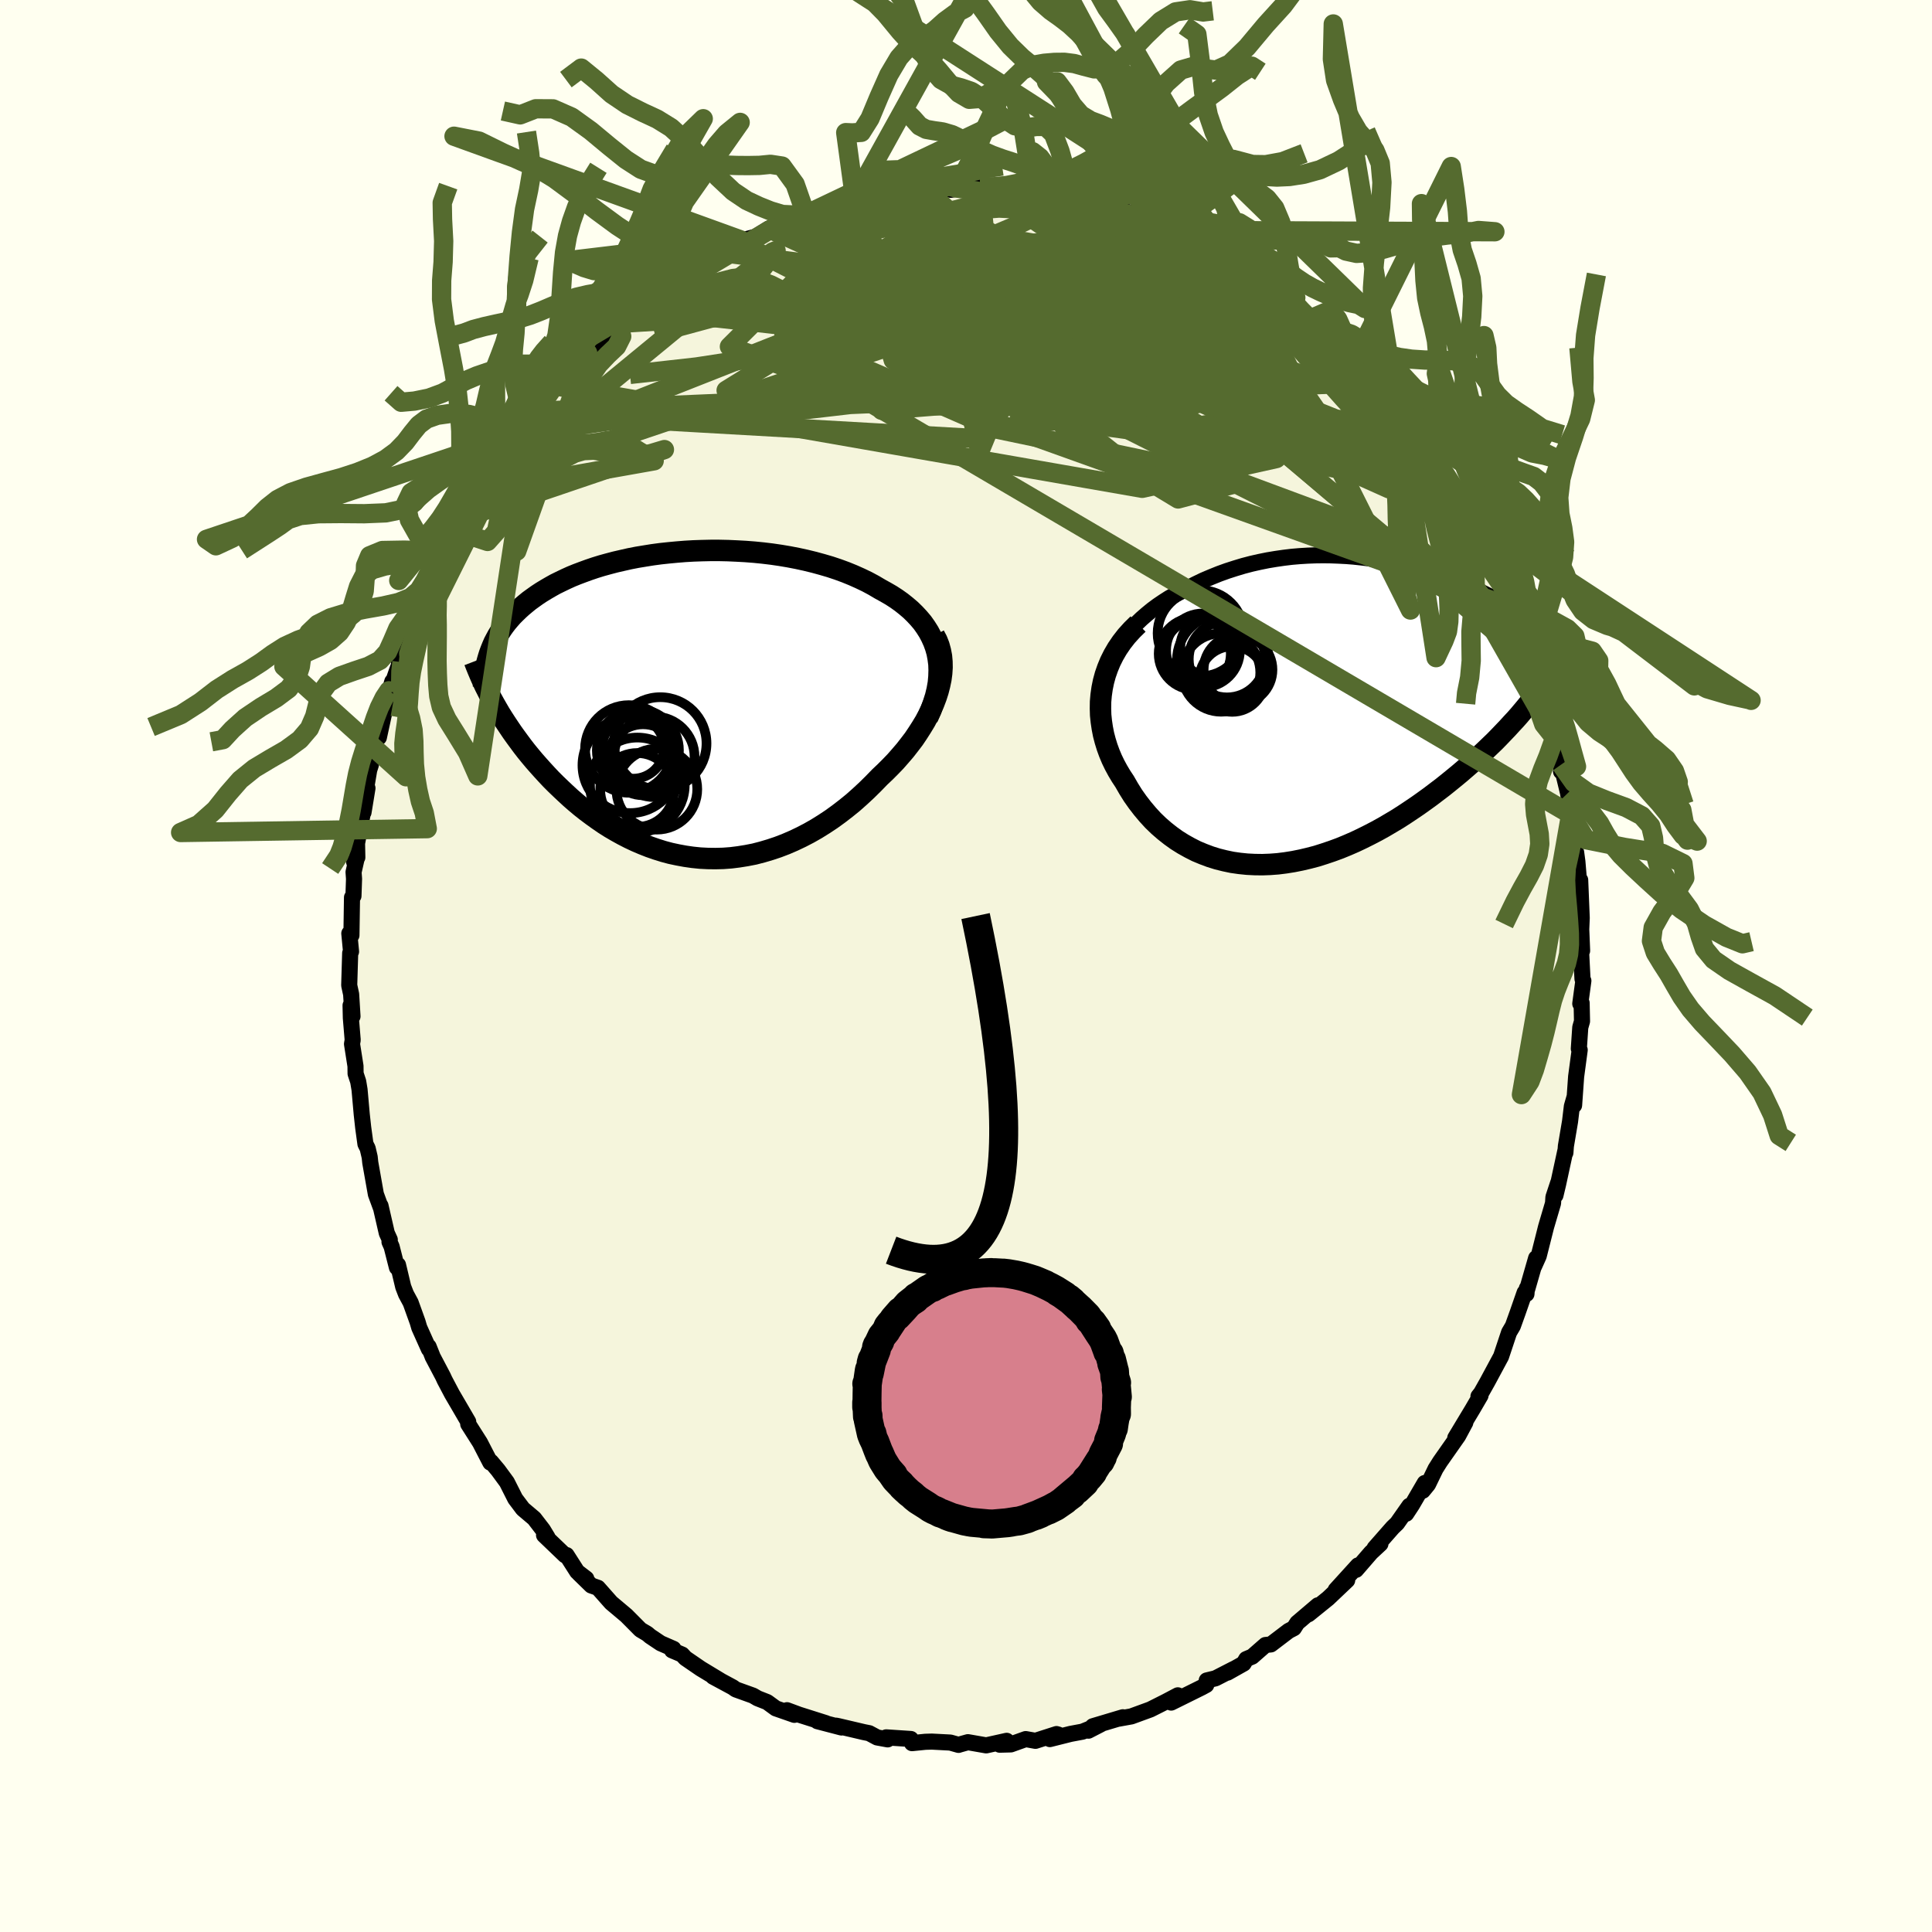 <svg xmlns="http://www.w3.org/2000/svg" width="500" height="500" viewBox="-100 -100 200 200"><defs><clipPath id="c"><path d="m26.13-5.38-.16-.56-.2-.55-.24-.53-.27-.51-.31-.49-.34-.48-.38-.45-.41-.44-.43-.42-.47-.4-.49-.39-.52-.37-.54-.35-.57-.33-.58-.32-.66-.39-.69-.37-.71-.34-.74-.33-.76-.31-.79-.29-.81-.27-.82-.24-.84-.23-.86-.21-.87-.19-.88-.17-.89-.15-.89-.13-.91-.11-.9-.09-.91-.07-.91-.05-.9-.04-.9-.02h-.9l-.89.02-.88.03-.87.05-.86.07-.85.08-.84.09-.82.11-.81.13-.79.13-.77.15-.75.17-.74.17-.72.19-.69.19-.68.21-.65.22-.63.23-.61.23-.59.24-.57.26-.54.26-.53.26-.5.28-.48.28-.46.28-.44.29-.42.3-.4.29-.38.31-.37.31-.34.31-.33.32-.32.32-.29.33-.28.33-.26.34-.25.35-.22.34-.22.36-.19.35-.19.36-.16.37-.15.37.37 5.64.27.47.28.48.3.48.31.48.32.48.33.49.35.49.36.49.37.5.38.49.4.49.41.49.43.49.43.48.45.49.46.49.48.48.5.48.51.48.52.48.54.47.55.46.57.45.59.44.6.43.61.42.63.4.65.38.65.36.68.35.68.32.7.3.71.28.72.25.73.23.75.2.75.16.76.14.77.11.78.08.79.04.79.01.8-.02.81-.06.8-.1.81-.13.82-.16.81-.21.81-.24.81-.27.81-.31.81-.35.8-.38.79-.41.79-.45.77-.48.77-.51.76-.55.74-.57.74-.6.71-.63.7-.65.68-.67.67-.69.56-.53.54-.54.53-.55.5-.57.49-.57.46-.59.45-.59.41-.61.39-.61.37-.61.33-.62.3-.63.27-.62.24-.63.2-.62"/></clipPath><clipPath id="b"><path d="m-22.97-5.62.35-.64.38-.62.41-.6.44-.57.47-.55.49-.52.52-.5.54-.47.56-.46.58-.43.59-.4.61-.39.63-.36.64-.34.65-.32.79-.41.81-.39.82-.35.82-.33.83-.3.84-.27.83-.25.84-.22.84-.19.84-.17.84-.14.83-.12.83-.1.82-.07.82-.05.81-.03.81-.01.79.01.79.03.78.04.77.06.75.08.75.09.73.11.73.12.71.13.69.14.69.15.67.17.66.17.64.18.63.18.61.2.6.19.59.21.57.2.55.22.54.21.53.22.51.22.5.22.48.22.46.23.45.22.44.23.42.22.41.23.39.22.38.23.36.22.35.23.34.22.33.23.31.22.31.23.29.23.27.22.27.23.25.23.25.23.23.23.21.22.21.23.19.23-2.74 7.38-.37.44-.39.44-.41.44-.41.45-.44.46-.44.46-.46.47-.48.46-.49.47-.5.47-.52.48-.53.47-.54.47-.56.48-.57.47-.59.48-.6.48-.62.47-.63.48-.65.47-.66.47-.68.46-.69.46-.7.45-.72.43-.73.43-.74.41-.75.39-.76.38-.76.36-.78.34-.78.32-.79.29-.8.27-.79.25-.8.21-.81.19-.8.16-.81.13-.8.1-.8.06-.8.03-.79-.01-.79-.04-.78-.08-.77-.11-.76-.16-.76-.19-.74-.23-.72-.27-.72-.3-.69-.35-.68-.38-.67-.42-.64-.46-.62-.49-.61-.53-.58-.56-.55-.6-.53-.63-.51-.66-.48-.68-.45-.72-.42-.73-.37-.56-.34-.57-.32-.59-.29-.6-.26-.62-.23-.63-.2-.65-.17-.65-.13-.67-.1-.67-.07-.68-.02-.69.01-.69.06-.69.1-.7"/></clipPath><filter id="a"><feTurbulence baseFrequency=".05" numOctaves="3" result="noise" type="noise"/><feDisplacementMap in="SourceGraphic" in2="noise" scale="2"/></filter></defs><rect width="100%" height="100%" x="-100" y="-100" fill="ivory"/><path fill="beige" stroke="#000" stroke-linejoin="round" stroke-width="1.667" d="m63.79.77.03.57.09.19-.32 2.37.14-.07.04 1.89-.18.63-.15 2.21.09.13-.37 2.76-.21 2.97.06-.91-.29 1.01-.19 1.58-.43 2.54-.05.69-.01-.18-.75 3.46-.27 1.13.29-1.32-.5 1.51-.04.63-.72 2.44-.76 3.01-.48 1.07.21-.84-.92 3.2-.04-.07-.04.58-.19-.14-.71 2.04-.51 1.42-.39.66-.49 1.47-.34 1.02-1.41 2.62-.66 1.17-.27.34.21-.08-.84 1.44-1.77 2.94 1.04-1.59-.74 1.38-1.88 2.68-.46.73-.78 1.61-.54.66.2-.8-1.31 2.25-.61.93.33-.82-1.27 1.81-.45.43-1.88 2.14.6-.44-.97.9-1.55 1.79.2-.46-2.31 2.54 1.19-1-1.97 1.87-2.04 1.65.98-.93L34.29 68l-.35.55-.54.28-1.84 1.4-.56.06-1.37 1.2-.62.26-.27.46-1.67.94.63-.37-1.87.96-.91.22-.05.47-.46.25-3.17 1.57.29-.43.4-.32-1.25.66-1.59.8-1.97.72-1.33.24.45-.15-3.11.93-.46.46 1.28-.66-1.89.76-1.23.23-2.15.54.89-.46-.2-.06-2.18.7-1.01-.18-1.54.55-1.15.03.72-.4-2.12.47-1.89-.33-.89.25-.08.03-.85-.24-1.92-.1-.67.02-1.38.14-.12-.43-2.55-.17.15.21-1.09-.2-.82-.44-.55-.11-2.64-.62-.25-.05.57.19-2.49-.65.87.2-2.78-.88-1.24-.46.76.48-1.92-.67-.89-.65-.99-.39-.48-.28-1.78-.64-.31-.22-2.04-1.1.77.41-2.05-1.24-1.59-1.09-.34-.37-1.04-.44.15-.15-1.33-.58-1.09-.73-.28-.24-.72-.43-1.43-1.44-.03-.03-1.57-1.32-1.37-1.55-.69-.24-1.3-1.27.78.56-.94-.72-1.1-1.72-.16.02-2.17-2.08.36.23-.48-.79-.9-1.17-1.17-.99-.79-1.05-.87-1.72-.91-1.24-.73-.87-.07.09-.57-1.1-.5-.97-1.22-1.92v-.24l-.78-1.34-.9-1.54-.76-1.44-.17-.37-1.09-2.07-.02-.07-.38-.95.03.26-1-2.23-.17-.58-.72-2-.48-.89-.29-.75-.54-2.27-.11.27-.55-2.16-.22-.49.03-.23-.31-.68-.65-2.83.03.19-.51-1.39-.58-3.27-.06-.57-.21-.9-.23-.46-.23-1.68-.15-1.36-.23-2.58-.14-.84-.27-.82-.01-.78-.36-2.29.07-.41-.19-2.28-.03-1.3.2 1.13-.14-2.28-.2-.93.1-3.33.09-.16-.18-1.88.22.19.06-3.92.15-.15.06-1.77-.05-.7.31-1.37-.25.32.33-.47-.03-1.46.67-3.5v.3l.41-2.51-.17.19.35-2.07.17-.53.34-2.32.71-2.55-.22 2.03.6-2.76.26-1.21.53-1.82-.31 1.17.76-2.2.79-2.19-.56 1.18.73-1.8 1.41-3.95-.56 1.19.63-1.06.73-1.36-.33.34 1.02-2.1 1.26-3.18-.29.89.73-1.65.45-.9.79-1.29.66-1.16 1.46-2.43.04.16-.66.75 1.61-2.21-.22-.15 1.48-1.79.64-1.32.83-.53.55-1.04.83-1.13.36-.21.31-.28 1.2-1.79 1.69-1.89-1.16 1.32 1.6-1.57.18-.53 1.57-1.31 1.34-1.32.79-.87 1.33-.93-.32.08.61-.68 1.11-.86 2.14-1.68.1.09.52-.26 1.95-1.49-.14-.02.12.1.85-.69 2.5-1.71.34.26.3-.45.26-.17 2.06-1.09-.39.18 1.93-.52 1.34-.83.24.05.67-.33 2.17-.9.73-.23.03-.05 2.21-.93.72-.07 2.13-.69-.3.46.78-.41 1.72-.21v-.16l.95-.33 2.08-.25 1.91.08.36.05-1-.06 2.41-.18.74-.27.3.41 2.34-.41-.67.21 1.36-.1 2.19.18.41.1 1.8.04.68.14.77.12 1.22.06.46.13 1.07.31h.32l1.74.32 1.14.16.59.39.54.32 1.75.43.46-.16 1.4.59 1.47.81.32.13 1.23.43.77.31.97.43 1.16.51.62.4.74.49.23-.16 1.65 1.25 1.06.56 1.42 1.14-1.13-1.04 2.52 2.03 2.01 1.03-.91-.33 2.35 1.81-.56-.49 1.49.99-.15.4 1.95 1.37.17.19 1.11.85.39.37.91 1.09.72.42 1.79 2.1-.5-.83 1.04 1.8.52.36 1.4 2.02.12-.28 1.04 1.48.59.79.35.56 1.38 1.42-.09.3.99 1.21 1.04 1.6-.35-.26 1.54 2.61.93 1.05-.13.06.53 1.29v-.14l1.15 2.26.19-.15 1.32 2.86.7 2.06-.05-.56-.13.1.67 1.74.91 1.98.8 2.28.18 1.05.6.79-.77-2.16 1.51 5.19-.05-.33-.11-.41.91 3.61.53 1.61-.25-.55.77 2.47.03 1.42.01-.72.71 2.93.11.71.19 1.02.26 2.04-.28-1.54.55 4.67.01-.75.13.96.21 2.5.08-.59.16 3.92-.05 1.18.09 2.22-.1.14-.03-.53.14 2.74.03.57" filter="url(#a)"/><path fill="#fff" d="m-22.97-5.62.35-.64.38-.62.41-.6.44-.57.47-.55.49-.52.52-.5.54-.47.56-.46.58-.43.59-.4.61-.39.63-.36.64-.34.65-.32.79-.41.81-.39.82-.35.82-.33.83-.3.84-.27.83-.25.84-.22.84-.19.84-.17.84-.14.83-.12.83-.1.82-.07.82-.05.81-.03.81-.01.79.01.79.03.78.04.77.06.75.08.75.09.73.11.73.12.71.13.69.14.69.15.67.17.66.17.64.18.63.18.61.2.6.19.59.21.57.2.55.22.54.21.53.22.51.22.5.22.48.22.46.23.45.22.44.23.42.22.41.23.39.22.38.23.36.22.35.23.34.22.33.23.31.22.31.23.29.23.27.22.27.23.25.23.25.23.23.23.21.22.21.23.19.23-2.74 7.38-.37.44-.39.44-.41.44-.41.45-.44.46-.44.46-.46.47-.48.46-.49.47-.5.47-.52.48-.53.47-.54.47-.56.48-.57.47-.59.48-.6.48-.62.47-.63.48-.65.47-.66.47-.68.46-.69.46-.7.45-.72.43-.73.43-.74.41-.75.39-.76.38-.76.36-.78.34-.78.32-.79.29-.8.27-.79.25-.8.21-.81.19-.8.16-.81.13-.8.1-.8.06-.8.03-.79-.01-.79-.04-.78-.08-.77-.11-.76-.16-.76-.19-.74-.23-.72-.27-.72-.3-.69-.35-.68-.38-.67-.42-.64-.46-.62-.49-.61-.53-.58-.56-.55-.6-.53-.63-.51-.66-.48-.68-.45-.72-.42-.73-.37-.56-.34-.57-.32-.59-.29-.6-.26-.62-.23-.63-.2-.65-.17-.65-.13-.67-.1-.67-.07-.68-.02-.69.01-.69.06-.69.1-.7" filter="url(#a)" transform="translate(38.08 -26.33)"/><path fill="#fff" d="m26.13-5.38-.16-.56-.2-.55-.24-.53-.27-.51-.31-.49-.34-.48-.38-.45-.41-.44-.43-.42-.47-.4-.49-.39-.52-.37-.54-.35-.57-.33-.58-.32-.66-.39-.69-.37-.71-.34-.74-.33-.76-.31-.79-.29-.81-.27-.82-.24-.84-.23-.86-.21-.87-.19-.88-.17-.89-.15-.89-.13-.91-.11-.9-.09-.91-.07-.91-.05-.9-.04-.9-.02h-.9l-.89.02-.88.03-.87.05-.86.07-.85.08-.84.09-.82.11-.81.13-.79.13-.77.15-.75.17-.74.17-.72.19-.69.19-.68.21-.65.22-.63.23-.61.23-.59.24-.57.26-.54.26-.53.26-.5.28-.48.28-.46.28-.44.29-.42.3-.4.29-.38.31-.37.31-.34.31-.33.32-.32.32-.29.33-.28.33-.26.34-.25.35-.22.34-.22.36-.19.35-.19.36-.16.37-.15.37.37 5.64.27.47.28.48.3.48.31.48.32.48.33.49.35.49.36.49.37.5.38.49.4.49.41.49.43.49.43.48.45.49.46.49.48.48.5.48.51.48.52.48.54.47.55.46.57.45.59.44.6.43.61.42.63.4.65.38.65.36.68.35.68.32.7.3.71.28.72.25.73.23.75.2.75.16.76.14.77.11.78.08.79.04.79.01.8-.02.81-.06.8-.1.81-.13.82-.16.81-.21.81-.24.81-.27.81-.31.81-.35.8-.38.79-.41.79-.45.77-.48.77-.51.76-.55.74-.57.74-.6.71-.63.7-.65.68-.67.67-.69.56-.53.54-.54.53-.55.5-.57.49-.57.46-.59.45-.59.41-.61.39-.61.37-.61.33-.62.3-.63.27-.62.24-.63.2-.62" filter="url(#a)" transform="translate(-29.12 -27.05)"/><g fill="none" stroke="#000" transform="translate(38.08 -26.33)"><path stroke-linejoin="round" stroke-width="1.667" d="m-24.07 2.2-.12-.9-.06-.86-.01-.85.05-.82.09-.79.15-.77.19-.75.23-.72.27-.69.31-.67.35-.64.38-.62.41-.6.44-.57.47-.55.49-.52.52-.5.54-.47.56-.46.58-.43.59-.4.61-.39.63-.36.64-.34.65-.32.79-.41.81-.39.82-.35.82-.33.83-.3.84-.27.83-.25.84-.22.84-.19.84-.17.84-.14.83-.12.83-.1.82-.07.82-.05.81-.03.81-.01.79.01.79.03.78.04.77.06.75.08.75.09.73.11.73.12.71.13.69.14.69.15.67.17.66.17.64.18.63.18.61.2.6.19.59.21.57.2.55.22.54.21.53.22.51.22.5.22.48.22.46.23.45.22.44.23.42.22.41.23.39.22.38.23.36.22.35.23.34.22.33.23.31.22.31.23.29.23.27.22.27.23.25.23.25.23.23.23.21.22.21.23.19.23.19.23.17.23.16.23.15.23.13.23.13.23.12.23.1.23.1.23.09.23" filter="url(#a)"/><path stroke-linejoin="round" stroke-width="2.222" d="m-20.27-9.07-.62.61-.57.63-.5.64-.45.66-.39.67-.34.68-.28.68-.24.69-.19.7-.14.69-.1.7-.06.69-.01.69.02.69.07.68.1.67.13.67.17.65.2.65.23.63.26.62.29.6.32.59.34.57.37.56.42.73.45.72.48.68.51.66.53.63.55.6.58.56.61.53.62.49.64.46.67.42.68.38.69.35.72.3.72.27.74.23.76.19.76.16.77.11.78.08.79.04.79.01.8-.03.8-.06.8-.1.81-.13.8-.16.81-.19.8-.21.79-.25.8-.27.79-.29.78-.32.78-.34.76-.36.76-.38.75-.39.74-.41.73-.43.72-.43.7-.45.69-.46.68-.46.66-.47.65-.47.63-.48.62-.47.6-.48.59-.48.57-.47.56-.48.54-.47.53-.47.52-.48.5-.47.49-.47.48-.46.46-.47.44-.46.44-.46.41-.45.41-.44.39-.44.37-.44.36-.43.34-.42.34-.42.31-.41.31-.4.29-.4.27-.39.26-.38.25-.37.24-.37" filter="url(#a)"/><circle cx="-14.399" cy="-5.995" r="3.732" clip-path="url(#b)" filter="url(#a)"/><circle cx="-12.819" cy="-6.715" r="3.072" clip-path="url(#b)" filter="url(#a)"/><circle cx="-10.529" cy="-3.37" r="3.39" clip-path="url(#b)" filter="url(#a)"/><circle cx="-11.489" cy="-5.335" r="4.75" clip-path="url(#b)" filter="url(#a)"/><circle cx="-13.789" cy="-8.115" r="4.454" clip-path="url(#b)" filter="url(#a)"/><circle cx="-13.549" cy="-6.345" r="3.82" clip-path="url(#b)" filter="url(#a)"/><circle cx="-9.919" cy="-4.34" r="3.562" clip-path="url(#b)" filter="url(#a)"/><circle cx="-11.674" cy="-4.05" r="4.058" clip-path="url(#b)" filter="url(#a)"/><circle cx="-11.059" cy="-5.435" r="3.96" clip-path="url(#b)" filter="url(#a)"/><circle cx="-14.094" cy="-6.075" r="3.488" clip-path="url(#b)" filter="url(#a)"/></g><g fill="none" stroke="#000" transform="translate(-29.12 -27.05)"><path stroke-linejoin="round" stroke-width="2.222" d="m25.13 1.37.34-.76.27-.75.23-.72.17-.71.12-.68.06-.66.02-.65-.02-.62-.08-.61-.11-.59-.16-.56-.2-.55-.24-.53-.27-.51-.31-.49-.34-.48-.38-.45-.41-.44-.43-.42-.47-.4-.49-.39-.52-.37-.54-.35-.57-.33-.58-.32-.66-.39-.69-.37-.71-.34-.74-.33-.76-.31-.79-.29-.81-.27-.82-.24-.84-.23-.86-.21-.87-.19-.88-.17-.89-.15-.89-.13-.91-.11-.9-.09-.91-.07-.91-.05-.9-.04-.9-.02h-.9l-.89.02-.88.03-.87.05-.86.07-.85.08-.84.09-.82.11-.81.13-.79.13-.77.15-.75.17-.74.17-.72.19-.69.19-.68.21-.65.22-.63.23-.61.23-.59.24-.57.26-.54.26-.53.26-.5.28-.48.28-.46.28-.44.29-.42.3-.4.29-.38.31-.37.31-.34.31-.33.32-.32.32-.29.33-.28.33-.26.34-.25.35-.22.34-.22.36-.19.35-.19.36-.16.37-.15.37-.14.37-.12.38-.11.38-.1.38-.08.39-.07.39-.06.39-.04.39-.04.4-.02.4" filter="url(#a)"/><path stroke-linejoin="round" stroke-width="2.222" d="m25.84-7.17.27.51.21.53.15.55.11.57.05.57.01.59-.04.61-.08.6-.13.62-.16.62-.2.62-.24.63-.27.62-.3.63-.33.62-.37.61-.39.61-.41.61-.45.59-.46.59-.49.57-.5.57-.53.55-.54.54-.56.53-.67.69-.68.67-.7.65-.71.63-.74.6-.74.57-.76.55-.77.51-.77.48-.79.45-.79.41-.8.38-.81.35-.81.31-.81.27-.81.24-.81.21-.82.16-.81.13-.8.1-.81.06-.8.02-.79-.01-.79-.04-.78-.08-.77-.11-.76-.14-.75-.16-.75-.2-.73-.23-.72-.25-.71-.28-.7-.3-.68-.32-.68-.35-.65-.36-.65-.38-.63-.4-.61-.42-.6-.43-.59-.44-.57-.45-.55-.46-.54-.47-.52-.48-.51-.48-.5-.48-.48-.48-.46-.49-.45-.49-.43-.48-.43-.49-.41-.49-.4-.49-.38-.49-.37-.5-.36-.49-.35-.49-.33-.49-.32-.48-.31-.48-.3-.48-.28-.48-.27-.47-.26-.47-.25-.46-.23-.46-.23-.45-.21-.45-.2-.44-.19-.44-.18-.43-.17-.42-.16-.42" filter="url(#a)"/><circle cx="-4.316" cy="5.701" r="3.674" clip-path="url(#c)" filter="url(#a)"/><circle cx="-5.781" cy="4.581" r="4.534" clip-path="url(#c)" filter="url(#a)"/><circle cx="-5.336" cy="4.451" r="3.208" clip-path="url(#c)" filter="url(#a)"/><circle cx="-5.631" cy="6.266" r="4.952" clip-path="url(#c)" filter="url(#a)"/><circle cx="-3.151" cy="5.396" r="4.17" clip-path="url(#c)" filter="url(#a)"/><circle cx="-4.921" cy="8.826" r="3.824" clip-path="url(#c)" filter="url(#a)"/><circle cx="-2.886" cy="8.746" r="4.186" clip-path="url(#c)" filter="url(#a)"/><circle cx="-4.846" cy="4.726" r="4.25" clip-path="url(#c)" filter="url(#a)"/><circle cx="-2.531" cy="4.011" r="4.788" clip-path="url(#c)" filter="url(#a)"/><circle cx="-4.901" cy="8.306" r="4.904" clip-path="url(#c)" filter="url(#a)"/></g><g fill="none" stroke="#556B2F" stroke-linejoin="round" stroke-width="2"><path d="m-20.43-76.33.64-.06 1.4-.18 1.84-.14 2.15-.06 2.4.04 2.64.14 2.84.24 2.97.33 3.06.42 3.14.49 3.23.54 3.31.56 3.4.59 3.43.61 3.42.64 3.34.68 3.23.68 3.22.66" filter="url(#a)"/><path d="m48.23-53.11.17.54.29.74.14.69-.1.57-.36.4-.68.17-1-.06-1.33-.27-1.64-.45-1.95-.6-2.27-.77-2.65-.99-3.06-1.24-3.53-1.53-4-1.8-4.42-2.06-4.84-2.3-5.24-2.58-5.69-2.96L-.16-71l-6.86-3.75" filter="url(#a)"/><path d="m21.01-76.15.72.35.6.4.36.42.08.44-.16.46-.39.52-.64.56-.9.6-1.21.63-1.55.67-1.9.69-2.31.71-2.73.73-3.17.72-3.62.73-4.08.76-4.57.81-5.08.89-5.62.99-6.15 1.05-6.6 1.01-6.88.77m80.7 5.36.5.68.46.63.36.54.21.41v.24l-.21.04-.49-.22-.81-.56-1.18-.95-1.59-1.39-2.02-1.86-2.44-2.31-2.9-2.77-3.35-3.23-3.75-3.66m-22.17-9.9.76.12.61.15.42.2.24.26.07.31-.14.38-.4.45-.69.51-1 .58-1.32.64-1.67.71-2.05.8-2.49.88-2.95.98-3.45 1.06-3.92 1.14-4.38 1.21-4.85 1.27-5.43 1.4-6.12 1.65" filter="url(#a)"/><path d="m3.64-80.47.85.14 1.22.25 1.31.35 1.37.44 1.45.53 1.52.6 1.61.68 1.69.73 1.75.78 1.78.82 1.8.85 1.78.84 1.76.84 1.72.81 1.65.79 1.55.75 1.42.68 1.28.62 1.12.54.96.47.78.37.55.26.34.08m-70.61.66.43-.1 1.73-.3 2.73-.31 3.48-.16 4.06.05 4.59.26 5.08.43 5.58.59 6.08.7 6.57.78 7.04.86 7.41.96 7.66 1.05 7.86 1.08" filter="url(#a)"/><path d="m48.14-52.81.86 1.15.65 1.01.54.93.45.81.32.64.15.44.02.27-.12.13-.23.01-.37-.14-.55-.34-.76-.6-1-.91-1.25-1.21-1.5-1.51-1.79-1.83-2.09-2.2-2.41-2.61-2.72-3.07-3.06-3.54-3.55-4.03" filter="url(#a)"/><path d="m13.25-79.09.71.42 1.06.5 1.32.6 1.47.7 1.56.82 1.59.9 1.62.94 1.61.98 1.6.99 1.57 1 1.53.98 1.47.97 1.4.92 1.33.88 1.23.81 1.14.72.99.62.82.49.61.34.37.15.15-.01m2.1 1.84.98 1.18.33.58.11.49-.07.42-.31.28-.62.08-.96-.11-1.35-.33-1.74-.54-2.16-.75-2.59-.99-3.03-1.21-3.5-1.46-3.98-1.72-4.48-2.01-4.94-2.34-5.39-2.72-5.98-3.14m23.71 2.32.68.39.89.52 1.05.67 1.08.71 1.03.69.97.66.91.62.79.56.61.44.37.28.09.09-.18-.1-.45-.28-.73-.48-1.05-.71-1.46-1.02-1.89-1.29" filter="url(#a)"/><path d="m-1.88-80.76.85.22 1.22.16 1.41.25 1.63.35 1.83.44 1.93.51 1.98.56 1.97.6 1.95.63 1.91.65 1.89.67 1.85.67 1.81.66 1.77.64 1.68.63 1.57.58 1.43.54 1.24.43.91.26.32-.09" filter="url(#a)"/><path d="m-42.52-60.06 60.76 10.61 13.89-3.08-4.64-6.37-7.53-3.57-5.32.29-3.83 2.3-3.35 2.19-1.98 1.18.86.29 3.58-.26 4.17-.92 2.15-1.87-.95-2.69-2.87-2.79-2.47-2.02-.49-.9 1.92.25 4.97 1.9 9.31 4.13 9.18 2.72-13.06-17.17" filter="url(#a)"/><path d="m-8.38-80.13-16.11 16.01 13.43 4.86 16.47-.37 10.1-2.7 4.29-2.53 1.12-1.31-.46-.32-1.67.02-2.9-.04-3.71.03-3.43.61-2.03 1.56-.59 2.23-.41 1.88-1.09.79-.32 1.02-3.1 3.8-46.13-2.62" filter="url(#a)"/><path d="M59.03-30.98 22.39-62.21 5.03-72.24l-6.36-1.72.75.17 4.15-.29 4.25-.79 2.77-.6 1.49.14 1.06 1.15 1.07 2.29.98 3.49.78 4.45 1.15 4.4 2.83 2.49 4.88-1.42.93-7.19L5.85-80.33" filter="url(#a)"/><path d="m54.03-43.28-30.19-21.9-3.71-3.21.46 3.51-.22 3.45.47 1.42 1.66-.32 1.34-1.42-.72-2.14-3.14-2.53-4.41-2.55-3.98-2.18-2.37-1.45-.57-.36.59.94.99 2.28 1.07 3.33 1.18 3.61 1.2 2.64.64.27-.37-2.74-1.05-4.42-2.77-2.48-13.66 3.91-46.49 15.67" filter="url(#a)"/><path d="m33.03-69.2 10.43 13.55-3.8 3.04-9.2-.48-6.53-.66-2.36-.22.04-.33.7-1.17.21-2.46-1.33-3.67-3.71-4.2-6.1-3.9-7.33-2.95-6.19-1.65-2.28-.03 2.69 1.7 2.22 2.06-26.12-3.33" filter="url(#a)"/><path d="m-50.64-49.04 22.55-18.56 8.07-6.32.36-.14-1.77 2.32.54 2.1 4.29.82 6.42-.02 5.8.22 3.6 1.23 2 2.29 2.36 2.74 4.18 2.27 5.51.88 4.55-1.03 1.24-2.78-2.53-3.6-4.32-2.97-3.28-1.12-1.23.75-1.29 1.26-6.24.37-32.34-1.4" filter="url(#a)"/><path d="M-46.3-55.04 4.77-62.6l15.05-.17-1.15.44-5.22-1.01-4-1.86-2.4-2.28-1.33-2.58-.22-2.47.58-1.71-.1-.45-1.79.9-1.06 2.21 6.12 3.63 16.8 4.01 7.86-4.27" filter="url(#a)"/><path d="m21.01-76.15 9.7 9.55-8.13-2.82-11.92-3.25-8.84-1.89-3.07-.86 1.68-.19 3.95.34 4.21.73 3.44.89 1.83.79-.96.59-4.87.64-8.65 1.2-10.07 2.01-7.36 2.05-1.08.22 3.94-3.01.28-4.67-5.52-2.5" filter="url(#a)"/><path d="m21.78-75.84 19.18 24.9-5.33-1.13L22-56.67l-14.42-1.7-10.93.41-5.38.43.06-.6 4.5-1.28 7.47-1.06 7.46-.64 2.45-1.38-6.43-3.57-12.31-5.28-5.42-4.45 17.48-4.4" filter="url(#a)"/><path d="m55.87-38.82-8.8-12.86-5.98-3.82-10.26-4.11L18-64.09 5.79-67.74l-8.87-2.59-4.12-1.87.12-1.38 2.33-.72 2.81.52 3.57 2.44 6.29 4.55 8.98 5.54 4.5 3.47L5.63-59.6l-50.19 2.18" filter="url(#a)"/><path d="m-47.77-53.19 34.96-13.79 24.93-.32 13.65 3.27 5.96 3.87-.52 3.06-7.06 1.19-11.55-.76-11.22-1.75-6.53-1.35-1.86-.1-2.07.77-7.04.41-8.71-.9 5-3.1 42.58-12.72" filter="url(#a)"/><path d="m33.91-68.21-20.29-6.73-7.16.57-9.14 3.39-9.27 3.73-4.55 3.15 1.49 2.24 5.3 1.09 5.84-.17L.37-62.1l2.36-1.51 1.72-1.05 3.04.14 5.91 1.82 8.89 3.5 10.03 4.44 8.08 3.84 3.39 1.52-2.14-1.53-5.9-3.04-3.15.51 25.83 21.69" filter="url(#a)"/><path d="m-16.59-77.79 4.98.17 9.39 1.45 4.27 1.81-1.19 1.54-1.79 1.38 1.42 1.61 5.46 2.13 8.17 2.56 8.76 2.59 7.26 2.04 4.19.89.23-.69-3.62-2.4-6.22-3.65-6.44-3.79-3.83-2.52.77-.11 4.75 2.57 3.67 4.32-9.67 3.28-48.28-5.44" filter="url(#a)"/><path d="m52.16-46.54-8.59-6.45-18.8-9-15.62-4.62-5.83-.13 2.29 1.58 5.21.83 4.09-.57 1.71-1.05-.22-.2-1.53 1.3-2.72 2.45-3.77 2.58-4.03 1.6-3-.03-1.13-1.62.32-2.45.47-2.19-.42-1.11-.24.6 9.25 5.89L57.45-35.1" filter="url(#a)"/><path d="m1.45-80.65 1.84 18.06 15.87 12.6 4.14.66-3.07-5.92-4.28-7.1-3.35-5.29-2.26-2.39-1.67.37-2.11 2.03-3.45 2.01-3.87.59-.5-.86 7.5-.23 16.36 3.98 19.48 9.77 9.28 4.72" filter="url(#a)"/><path d="m-11.83-79.02 35.84 14.86 9.69 6.61-4.16.85-8.66-2.77-5.94-3.42-.34-1.83 4.51.66L26-61.34l6.75 3.55 4.73 3.02 1.77 1.45-1.3-.47-3.67-1.99-4.69-2.56-4.04-2.07-2.1-.9.11.2 1.62.8 2.1 1.04 1.87 1.3 1.23 1.3.73.31 1.76-2.17-7.6-15.48" filter="url(#a)"/><path d="m-32.07-69.64 46.33 10.66 4.8 1.53-7.92-3.97-6.38-3.59-2.91-1.85-1.45-1.1-.83-1.13.78-.93 3.27.02 4.88 1.45 4.09 2.74 1.4 3.41-.57 3.4.93 2.75 5.77 1.33 9.96-.64 9.75-1.13 2.46-3.74" filter="url(#a)"/><path d="m42.29-60.43-54.27 2.3-11.23 1.31 9.1-1.58 12.98-3.63 8.89-3.86 2.67-2.69-2.87-1.09-6.37.23-7.33 1.07-6.04 1.46-3.66 1.45-1.54 1.01-.45.11-.21-1.04-.04-2.02.9-2.35 2.94-1.71 5.96-.08 9.47 2.21 11.86 4.34 9.3 3.9-5.19-3.01-36.68-12.51" filter="url(#a)"/><path d="M-23.7-74.98 4.89-60.45l.1-1.07-2.06-4.36-3.12-3.37-2.28-1.74.81-.54 4.31.26 6.43.84 6.61 1.27 5.14 1.49 2.67 1.55.13 1.55-1.6 1.65-1.93 1.82-1.21 1.85-.58 1.49-1.2.71-2.7-.02-2.33.1 2.93 1.21 11.06 1.54 10.06-3.52-11.6-16.76" filter="url(#a)"/><path d="m44.87-57.36-3.26 1.96-11.62-3.15-13.62-2.74-11.21-2.96-5.98-2.7-1.26-1.91 1.36-1.13 2.31-.45 2.21.2.88.64-2.08.48-5.92-.19-8.44-.45-7.24.77.15 3.53 18.4 7.96 56.99 20.42" filter="url(#a)"/><path d="m19.46-76.71 6.73 5.47-6.63-1.44-7.5-.83-3.76 1.27-.91 3.28-.86 4.54-2 4.79-2.16 4.05-1.07 2.6.05.83.14-.89-.54-2.33-.79-3.32.33-3.77 2.73-3.4 5.6-1.97 8.24.65 9.53 3.79 6.25 5.08-8.5-.38-44.53-17.59" filter="url(#a)"/><path d="m10.05-79.57 18.39 16.8-.43 1.03-6.63.47-11.23.47-11.16-.42-6.52-1.5-.64-2.27 3.67-2.4 5.64-1.75 6.01-.53 5.62.67 4.69 1.25 3.09.99 1.16.33-.24.03-.43.43v.84l-.7.19-3.13-1.47-3.1-2.62 19.8.82" filter="url(#a)"/><path d="M21.78-75.84 3.79-64.78l9.08 3.88 4.7-.54.95-1.72-.19-1.27-1.98-.59-5.05-.28-7.81-.31-8.65-.35-6.78.01-2.25 1.26 4.57 3.53 12.66 5.55 18.68 3.91 14.04-4.88-7.55-15.78" filter="url(#a)"/><path d="m16.13-77.95-4.39 5.94 8.31 4.25 5 .68 2.02-.09.74.42.39 1.04-.04 1.13-.97.48-2.16-.64-3.02-1.65-3.35-2.24-3.23-2.31-2.93-2-2.55-1.41-1.99-.64-1.29.26L6-73.57l-.51 2.12L4.9-68l.55 5.37 5.08 7.37 11.43 6.91 6.58-1.75-32.57-30.15" filter="url(#a)"/><path d="M58.25-32.82 46.94-43.19l-18.02-6.69-8.37-2.33h1.92l3.45-.68-1.67-2.99-7.34-4.48-9.5-3.97-7.95-2.07-4.8-.06-1.73 1.29 1.56 1.67 5.41.65 9.42-.97 32.97 3.39M-1.88-80.76l-.99.3-.86.42-.7.52-.78.53-.92.48-1.02.4-1 .31-.94.28-.88.31-.82.4-.81.55-.83.67-.86.77-.88.82-.89.82-.88.77-.87.71-.82.72-.71.83-.56 1.01-.72 1.1" filter="url(#a)"/><path d="m-2.62-80.49.69-.25.83-.36.93-1.01 1.05-2 1.17-2.7 1.26-2.67 1.27-2.04 1.23-1.19 1.16-.54 1.12-.2 1.06-.09 1.04-.01 1.01.13 1.01.28 1.06.27 1.15-.04 1.28-.61 1.41-1.23 1.5-1.58 1.55-1.49 1.54-.95 1.48-.22 1.37.23.99-.12M-4.39-80.3l-1.68.74-1.3 1.31-.99 1.12-.85.65-.8.29-.77.26-.75.59-.73 1.02-.76 1.29-.79 1.24-.84.97-.85.7-.82.68-.71.97-.49 1.48-.26 1.97-.44 1.84L62.6-15.69l.12 2.87-.31 1.45-.27 1.22-.07 1.28.07 1.4.13 1.44.11 1.4.08 1.27.01 1.13-.09 1.02-.22.94-.34.93-.39.94-.38.96-.33.99-.26 1.03-.25 1.08-.27 1.15-.32 1.24-.38 1.33-.4 1.36-.46 1.22-.52.8-.36.55 5.1-29 1.59 2.62 3.97.79 3.92.62 2.14 1.05.19 1.5-1.05 1.75-1.32 1.77-.9 1.61-.18 1.39.4 1.22.68 1.12.71 1.1.65 1.14.7 1.2.9 1.29 1.2 1.4 1.47 1.53 1.62 1.7L80.92 11l1.48 2.12 1.1 2.31.68 2.12 1.2.76" filter="url(#a)"/><path d="m3.74-82.81-1.71.26-1.11.25-.89.18-.87.16-.88.14-.87.16-.81.18-.77.21-.79.21-.91.23-1.04.25-1.11.28-1.01.3-.88.3-1.14.27m-.48-.05-.92-6.79.68.03.93-.06.9-1.43.94-2.25 1.01-2.27 1.05-1.77.98-1.11.91-.62.9-.47.94-.68 1.03-.92 1.08-.79.99-.52.22-1.35-11.64 21 .05-.32.53-.83.75-.85.88-.62 1.02-.28 1.1-.04 1.06.02.96-.12.85-.31.82-.41.83-.43.89-.38.91-.39.9-.51.94-.72 1.17-.94 1.83-.96-20.55 9.78-1.1-3.15-1.36-1.87-1.19-.18-1.15.11-1.16.02-1.16-.01-1.16-.04-1.15-.07-1.11-.05-1.03.08-.97.27-.97.38-1.03.31h-1.17l-1.36-.49-1.55-1-1.74-1.4-1.9-1.58-1.97-1.42-1.93-.85-1.79-.01-1.61.63-1.79-.4m31.32 10.77.97 1.55 1.39 1.23 1.22.33 1.03.12.92.26.88.44.89.46.91.3.94.04.95-.2.91-.25.85-.04.78.37.75.78.77 1 .8 1 .82 1.05.74 1.38.17 1.21" filter="url(#a)"/><path d="m-41.42-91.76 1.59-1.19 1.58 1.29 1.56 1.4 1.63 1.1 1.6.8 1.49.69 1.44.89 1.51 1.39 1.64 1.83 1.68 1.88 1.59 1.49 1.41.95 1.26.59 1.2.48 1.22.37 1.28.06h1.12" filter="url(#a)"/><path d="m-4.88-77.92.35-.31-.55-.25-1.02-.1-1.14.02-1.08.06-.97.07-.89.02-.86-.02-.9-.04-.95.01-1.02.11-1.05.21-1.03.3-1.01.37-1.03.44-1.13.47-1.03.28-19.65 11.72 1.11-1.14.96-.77.81-.56.76-.48.81-.52.87-.58.92-.61.9-.6.86-.55.8-.51.76-.46.75-.45.79-.46.85-.47.88-.48.81-.43.72-.38.79-.42 1.38-.73-17.88 2.14 1.65.72 1.02.31 1.07.03 1.18-.16 1.2-.25 1.14-.26 1.07-.18.99-.1.94-.05.9-.11.88-.29.86-.53.82-.69.75-.6.74-.27.95.02 1.72.27L-53-85.9l2.6.51 2.48 1.22 1.88.85 1.6.7 1.81 1.1 2.14 1.58 2.27 1.76 2.12 1.56 1.81 1.18 1.49.81 1.22.48 1.01.11.86-.39.78-.93.86-.97 1.09.2 1.35 2.23" filter="url(#a)"/><path d="m-28.77-72-.8-.11-.59-.01-.72.06-.88.16-.95.32-.97.46-.99.51-1.04.42-1.09.29-1.14.19-1.18.2-1.2.28-1.23.41-1.22.49-1.19.51-1.15.45-1.13.35-1.16.29-1.23.26-1.25.28-1.13.3-.95.36-1.23.33m21.12-4.44 1.04.06 1.33.68 1.01.33.75-.29.72-.58.81-.47.88-.22.89-.07.86-.09.83-.17.86-.14.96.08 1.08.49 1.2.88 1.23 1.02 1.17.8 1.05.35.84.26.58 1.15" filter="url(#a)"/><path d="m-32.07-69.64 1.04.03.8-.6.69-.38.81-.09.97.05 1.02.01.95-.12.86-.22.81-.21.85-.09.93.07 1.03.27 1.1.41 1.11.56 1.14.67 1.18.75 1.26.6 1.02.08-21.53 1.34.39 1.33-.53 1.05-.93.88-.93.98-.76 1.11-.55 1.22-.38 1.27-.35 1.2-.44 1.05-.57.84-.69.68-.7.63-.63.72-.52.89-.46 1.05-.44 1.14-.46 1.14-.46 1.09-.35 1.03-.17.95v.85l-.06.84-.49 1.63 7.34-20.53-1.25.82-1 .44-1 .15-1.17-.09-1.33-.15h-1.31l-1.18.19-1.08.31-1.06.34-1.11.38-1.13.48-1.15.62-1.24.67-1.41.52-1.52.31-1.36.12-1.05-.93" filter="url(#a)"/><path d="m-40.92-61.63.29-1.28.68-1.57.62-1.72.57-1.55.55-1.29.55-1.19.57-1.2.64-1.16.76-.99.89-.69.97-.41 1-.25.93-.3.84-.54.73-.87.63-1.18.58-1.36.55-1.37.58-1.21.64-1.06.72-1.03.82-1.15 1.04-1.2 1.39-1.13-19.14 27.27.13-.37-.74.59-.97.64-.96.49-.89.47-.82.56-.82.67-.85.75-.88.8-.83.84-.75.86-.62.84-.57.76-.61.67-.79.62-1.02.68-1.15.82-1.05.92-.85.82" filter="url(#a)"/><path d="m-41.36-61.38-.42.18.19-1.04.43-1.51.57-1.62.69-1.42.8-1.1.84-.83.82-.74.78-.83.72-1.02.65-1.24.59-1.36.55-1.39.53-1.3.56-1.18.58-1.15.6-1.23.62-1.39.62-1.49.61-1.36.61-1.03.79-.89 1.43-1.39-17.05 30.01 1.09-1.55.72-1.04.55-.8.59-.82.7-.95.77-1.08.78-1.15.74-1.14.68-1.1.65-1.06.65-1.03.69-1 .74-1 .75-1 .71-1.03.61-1.1.48-1.22.4-1.32.47-1.33.77-1.21 1.14-1.03.82-.77-15.5 23.73-.94-.46-.67.32-.68.62-.73.79-.74.91-.7 1-.69 1-.67.91-.65.78-.63.71-.59.74-.56.88-.58 1.02-.63 1.09-.69 1.06-.72.95-.75.91-.76 1.05-.89 1.52-1.2 1.99 14.16-17.51-.9-2.72.65-1.3.81-.83.71-.76.62-.93.63-1.14.69-1.24.78-1.15.87-.97.9-.78.88-.71.82-.8.74-1.01.67-1.22.63-1.34.61-1.32.57-1.24.5-1.18.43-1.16.46-1.21.81-1.49 1.56-2.6m92.44 66.6.65.67.98.74.93.81.71.94.59 1.06.69 1.11.94 1.12L69-10.29l1.4 1.31 1.65 1.5 2.02 1.63 2.35 1.59 2.3 1.29 1.66.67.94-.22" filter="url(#a)"/><path d="m-45.75-56.08-.59.93-.7.96-.72 1.06-.67 1.04-.58.95-.52.85-.49.81-.49.85-.53.92-.56 1-.58 1.07-.58 1.09-.57 1.1-.54 1.13-.52 1.15-.49 1.15-.45 1.12-.41 1.05-.37.98-.37.98-.39 1.11-.44 1.28-.38 1.16.1-.01 11.84-23.73-1.19.27-2.25-.72-2.28-.57-1.84-.11-1.43.2-1.1.39-.81.61-.68.83-.72.95-.91.94-1.15.84-1.35.72-1.53.62-1.68.55-1.8.49-1.81.5-1.65.57-1.34.7-1.05.83-.96.95-1.14 1.06-1.49 1.15-1.74.81-.97-.67 32.32-10.87.36-1.2-.27-1.88-.51-2.14-.22-1.93.09-1.67.16-1.65.09-1.75.06-1.88.11-2.05.17-2.28.24-2.47.32-2.38.43-2.03.3-1.78-.2-2.04-.33-2.16" filter="url(#a)"/><path d="m-46.3-55.04.25-1.36-.13-1.7-.21-1.76.23-1.33.72-.77.97-.47.92-.53.72-.88.48-1.42.28-1.93.16-2.28.15-2.31.2-2.08.31-1.73.41-1.49.53-1.49.74-1.6.94-1.53.58-.93m-10.98 31.38-1.09.99-1.18-.23-1.64-.46-1.52.07-1.07.74-.75 1.1-.83 1.04-1.2.73-1.75.36-2.22.09-2.44-.02-2.32.02-1.87.19-1.27.42-.85.62-1.17.77-2.77 1.78m25.94-8.21.73-.1 1.04-.61.82-.92.75-.84.87-.54 1.03-.2 1.18.07 1.27.17 1.27.13h1.14l.97-.13.82-.16h.92l1.44.51 2.5 1.57-18.36 3.26.35-.27-.16.62-.51 1.07-.64 1.16-.64 1.15-.57 1.12-.49 1.15-.44 1.18-.43 1.19-.43 1.17-.43 1.1-.42 1.04-.4 1.01-.38 1.03-.35 1.09-.34 1.14-.3 1.17-.29 1.13-.26 1.07-.23.98-.19.91-.17.96-.21 1.15" filter="url(#a)"/><path d="m-50.02-49.95-.09.07.02-.48.2-.95.37-1.18.41-1.35.3-1.53.12-1.71-.01-1.79-.01-1.69.16-1.48.38-1.21.57-1.05.57-1.07.4-1.31.11-1.67v-1.95l.27-1.92.87-1.65 1.29-1.64m105.7 54.66 1.32 1.87 1.51 1.08 1.9.77 2 .73 1.62.85.92 1.05.29 1.24.11 1.37.38 1.45.88 1.49 1.2 1.54 1.13 1.53.75 1.49.39 1.36.43 1.23.94 1.14L79.03.48l2.17 1.21 2.52 1.39 3.37 2.26" filter="url(#a)"/><path d="m-45.23-73.29-.55 2.3-.48 1.47-.43 1.13-.35 1.21-.33 1.35-.39 1.35-.46 1.24-.46 1.18-.4 1.22-.34 1.33-.33 1.42-.38 1.42-.47 1.33-.48 1.22-.39 1.13-.19 1.08.07 1.15.17 1.35-.11 1.59-.61 1.46 20.92-7.1-1.4.42-1.24.26-1.1.08-1.15-.19-1.22-.31-1.2-.2-1.07.05-.93.27-.83.43-.81.48-.86.49-.9.51-.9.58-.82.68-.72.74-.62.73-.55.65-.47.64-.33.89-.27 1.27-.92 1.04-3.4-1.12m-.45.9-.7.9-1.59.29-2.49-.07-2.26.04-1.31.54-.43 1.03-.04 1.3-.1 1.34-.39 1.26-.74 1.09-1.11.89-1.41.7-1.59.56-1.58.56-1.41.65-1.24.79-1.2.87-1.36.87-1.59.89-1.65 1.05-1.67 1.29-2.04 1.31-3.08 1.28" filter="url(#a)"/><path d="m-53.38-44.17-.82.77-.93.7-1.45.63-1.81.39-1.75.27-1.35.39-.87.7-.52 1.02-.38 1.22-.38 1.28-.51 1.21-.7 1.05-.95.84-1.15.65-1.2.54-1.23.6-1.23.91 12.65 11.41-.2-2.08-.03-1.35.1-1.03.15-1.02.13-1.06.09-1.09.07-1.08.09-1.09.16-1.09.23-1.13.26-1.17.26-1.19.25-1.16.22-1.09.26-1 .31-1 .39-1.13.48-1.36.49-1.41.14-.4" filter="url(#a)"/><path d="m-54.11-42.52-.48.17-.77 1.21-.65 1.26-.63 1.01-.85.72-1.23.51-1.62.37-1.88.33-1.88.38-1.68.51-1.33.67-.91.87-.5 1.05-.22 1.2-.17 1.27-.39 1.21-.82 1.08-1.29.96-1.6.96-1.6 1.08-1.33 1.2-.99 1.07-1.19.22" filter="url(#a)"/><path d="m-55.08-40.23.58-2.05.35-1.1.33-1.07.46-1.12.59-1.11.62-1.07.58-1 .49-.94.44-.91.44-.94.49-.98.54-1.04.58-1.07.61-1.06.59-1.04.56-1.02.5-1.03.48-1.07.5-1.11.57-1.09.58-.92.51-.66.83-.93" filter="url(#a)"/><path d="m-53.6-80.73-.62 1.72.03 1.7.12 2.26-.06 2.17-.15 1.92-.01 1.95.28 2.21.47 2.47.49 2.53.39 2.4.24 2.16.12 1.88.01 1.6-.18 1.31-.48.98-.85.7-1.2.52-1.33.52-1.12.73-.54 1.13.38 1.71 1.45 2.57 1.08 3.36" filter="url(#a)"/><path d="m-55.08-40.23.34 1.95v1.03l-.02.92.02 1.02v1.15l-.01 1.27-.01 1.32.03 1.29.05 1.21.1 1.14.27 1.15.58 1.24.95 1.52 1.18 1.93 1.06 2.41 6.31-41.44-.92 1.2-.59.78-.5.78-.51.9-.53 1.02-.57 1.09-.59 1.11-.57 1.09-.54 1.02-.51.94-.49.88-.51.87-.53.92-.57 1-.59 1.06-.58 1.09-.57 1.11-.52 1.13-.49 1.23-.45 1.36-.39 1.35-.32 1.1-.43.98-.63 1.06-.82-.13-.86 1.22-.56 1.31-.51 1.12-.79.88-1.21.63-1.5.5-1.49.53-1.16.71-.7.96-.37 1.18-.32 1.28-.55 1.27-.99 1.16-1.42 1.04-1.65.95-1.65.99-1.45 1.17-1.26 1.44-1.32 1.66-1.72 1.53-1.87.83 25.53-.4-.31-1.62-.4-1.2-.27-1.21-.22-1.3-.13-1.32-.04-1.24-.02-1.16-.08-1.15-.25-1.22-.38-1.26-.4-1.26-.25-1.19.02-1.15.11-.96-.32-.03" filter="url(#a)"/><path d="m-59.7-28.28-.05-.21-.48.72-.5 1.01-.41 1.06-.36 1.07-.39 1.13-.4 1.18-.38 1.22-.31 1.21-.24 1.22-.21 1.24-.22 1.3-.27 1.35-.33 1.33-.34 1.16-.34.85-.36.55-.53.8M61.05-23.47l-1.24-1.56-.54-1.56-.43-1.19-.44-1-.4-.94-.33-.92-.33-.93-.42-.99-.59-1.05-.75-1.04-.83-.95-.77-.8-.64-.73-.52-.82-.55-1.09-.7-1.21-.47-.69 9.95 17.47-.34.47-.45 1.26-.55 1.34-.47 1.28-.28 1.22-.09 1.14.09 1.08.19 1.01.19 1 .06 1.04-.16 1.09-.39 1.12-.58 1.14-.68 1.2-.75 1.4-1.13 2.33" filter="url(#a)"/><path d="m60.52-25.08-.78-2.08-.62-.97-.57-.86-.47-.89-.37-.91-.36-.96-.42-1.04-.54-1.1-.62-1.08-.67-1.02-.67-.92-.67-.87-.68-.88-.68-.95-.68-1.01-.63-1-.55-.92-.45-.79-.34-.68-.34-.59-.74-.55m11.05 16.87.25-1.26-.01-1.52-.19-1.05-.12-1.08.1-1.43.38-1.82.61-2.04.66-2.02.46-1.82.11-1.58-.19-1.43-.3-1.48-.12-1.68.23-1.96.57-2.16.75-2.21.65-2.13.36-1.99.06-1.93-.02-2.05.18-2.38.46-2.81.66-3.48" filter="url(#a)"/><path d="m59.03-30.98-.3-1.03.19-1.75.53-2.23.58-2.19.41-1.87.21-1.54.01-1.39-.12-1.42-.15-1.57-.04-1.76.29-1.99.75-2.24 1.14-2.39 1.1-2.29.48-1.94-.35-1.93-.31-3.51" filter="url(#a)"/><path d="m59.03-30.98-.3-1.05-.28-1.49-.17-1.79-.09-1.73-.13-1.49-.23-1.25-.31-1.18-.33-1.25-.28-1.36-.23-1.44-.17-1.44-.13-1.41-.07-1.4-.06-1.43-.07-1.48-.16-1.5-.29-1.45-.43-1.38-.49-1.32-.43-1.38-.27-1.51-.12-1.66-.08-1.63-.29-1.26 3.83 30.16.83 1.56 1.15.62 1.84-.03 2.03-.04 1.53.4.67.98-.03 1.42-.32 1.63-.18 1.59.21 1.41.63 1.18.99.99 1.26.88 1.45.85 1.56.91 1.49 1.01 1.2 1.21.58 1.8" filter="url(#a)"/><path d="m56.54-37.08 1.38 1.54 1.06 1.27.58 1.03.41.87.45.85.56.92.68.98.79 1.03.85 1.07.91 1.08.93 1.06.92 1.03.86 1.04.78 1.05.71 1.09.72 1.11.8 1.1.91 1.06.96 1.06.9 1.11.77 1.18.76 1.02 1.46.6-19.82-25.89 1.55 1.23 1.87 1.06 1.65.89 1.31.72.78.77.23 1.01-.15 1.28-.24 1.45-.09 1.46.21 1.39.55 1.25.87 1.1 1.15.97 1.33.87 1.43.84 1.39.88 1.19.97.92 1.07.69 1.11.69 1.06.9 1.28.59 3.13-18.64-25.33-.72-2.05-.57-1.83-.35-1.55-.22-1.33-.22-1.14-.3-.99-.41-.96-.5-.99-.52-1.09-.51-1.17-.46-1.23-.4-1.27-.37-1.27-.37-1.25-.39-1.21-.4-1.21-.38-1.21-.27-1.22.15-.97L63.2-20.65l-.4-1.44-.36-1.32-.35-1.23-.42-1.26-.45-1.25-.44-1.19-.41-1.12-.39-1.02-.39-.94-.43-.9-.47-.98-.52-1.14-.57-1.31-.59-1.33-.53-1.05-.36-.46-.07.23-.7-2.06 1.16.68.36.52.29.81.62 1.02.98 1.04 1.19.93 1.2.8 1.1.74.99.73.9.81.81.93.73 1.05.65 1.18.59 1.26.6 1.26.68 1.2.83 1.1 1.06.99 1.24.96 1.2 1.04.81 1.18.39 1.13-21.04-26.33 1.88.82 2.2.26 1.47.74.84 1 .81.87 1.05.71 1.13.77.99.98.8 1.15.76 1.14.92.97 1.17.78 1.41.65 1.52.67 1.46.82 1.29 1.02 1.19 1.18 1.33 1.18 1.81.98 2.34.69 2.12.46.09.05-29.11-19.04.46-1.13-.1-1.56-.12-1.74-.1-1.71-.12-1.61-.2-1.5-.23-1.46-.17-1.55-.01-1.77.19-2.06.31-2.27.28-2.31.11-2.14-.17-1.83-.43-1.51-.49-1.44-.34-1.76-.16-2.23-.28-2.31-.36-2.33-11.13 22.4 1.03 1.18.62.65.65.64.73.7.78.71.8.66.8.64.79.63.76.65.71.72.65.8.6.89.58.96.61.98.77.97 1.07.99 1.24.99L75.4-29l-1.17-2.05-1.52-1.53-1.44-1.02-1.59-.69-1.68-.5-1.62-.47-1.42-.6-1.11-.87-.79-1.17-.54-1.34-.47-1.33-.56-1.16-.76-.96-.91-.89-.93-.96-.87-1.05-.85-.99-1.01-.67-1.32-.15-1.49.24-1.2.09-.79-.58" filter="url(#a)"/><path d="m51.72-27.15.1-1.1.32-1.62.16-1.73-.02-1.6-.01-1.4.11-1.31.19-1.35.16-1.42-.03-1.42-.32-1.26-.58-1-.68-.79-.49-.78-.12-1 .09-1.3-.18-1.61-.6-2.42" filter="url(#a)"/><path d="m48.14-52.81.64-1.67.28-1.85-.12-1.5-.09-1.59.01-1.79-.01-1.81-.15-1.69-.32-1.51-.37-1.42-.32-1.52-.18-1.8-.1-2.1-.1-2.21-.14-2-.02-1.65 10.8 43.52-.73-1.69-.46-1.12-.36-.83-.42-.87-.51-1.02-.59-1.13-.61-1.12-.58-1.05-.54-.95-.52-.89-.53-.87-.55-.91-.6-.96-.62-.99-.64-1-.65-.96-.65-.92-.66-.87-.65-.82-.62-.78-.55-.73-1.04-1.48.78 1.24.55 1.06.51 1.01.46 1.03.36 1.15.26 1.29.19 1.37.19 1.38.23 1.32.26 1.2.28 1.1.27 1.02.24 1.03.21 1.11.17 1.26.12 1.4.06 1.44-.03 1.3-.14 1.03-.36.95-.82 1.75-3.91-25.16-.1-2.81-.05-2.02-.57-1-.71-.81-.6-1.08-.42-1.44-.21-1.81-.01-2.16.19-2.55.32-2.86.33-2.9.14-2.6-.18-1.98-.55-1.33-.82-.93-.9-1.01-.85-1.46-.79-1.88-.71-1.99-.33-2.17.09-3.65 6.73 40.44 1.02-.55 1.13.05.83.6.8.68.94.57 1.06.47 1.1.48 1.06.59 1.02.71.99.77 1.02.74 1.05.57 1.04.38.96.34.83.64 1.1 1.42" filter="url(#a)"/><path d="m41.79-61.26.92 1.29.86.97.84.83.82.74.8.7.78.7.78.71.79.73.81.73.86.73.91.74.99.7 1.07.63 1.13.54 1.12.48 1.01.48.87.59.79.75.84.94 1.01 1.18 1.16 1.58 1.13 2.04" filter="url(#a)"/><path d="m41.79-61.26.88 1.3.88.92.94.67 1.05.44 1.19.22 1.35.02 1.52-.13 1.6-.18 1.53-.06 1.35.22 1.14.52 1.03.74 1.09.87 1.34 1.02 1.62.95" filter="url(#a)"/><path d="m40.5-62.53 1.86.1.53.86.5.94.7.84.87.68.99.52 1.08.4 1.13.33 1.14.32 1.13.37 1.08.46 1.07.55 1.08.61 1.16.61 1.25.63 1.27.65 1.27.55 1.3.25 1.23.35-21.36-10.44.77.91.66 1.01.58.91.54.94.51 1.04.43 1.16.34 1.25.28 1.28.23 1.3.19 1.3.15 1.33.1 1.37.06 1.42.03 1.46.06 1.43.16 1.34.28 1.18.34.98.24.89v.96l-.16 1.2.44 1.44-19.88-39.67.6.39 1.01.59.97.69.84.8.78.9.79.98.81 1.01.77.96.71.87.67.78.64.69.67.67.74.65.8.64.82.62.73.87" filter="url(#a)"/><path d="m35.25-66.82 1.45.77 1.14.23 1.07.11.98.31.89.54.87.64.87.67.85.66.81.72.78.78.76.83.77.82.83.74.89.66.96.57 1.02.5 1.07.48 1.07.51 1.02.61.87.8.74 1.06.89 1.99" filter="url(#a)"/><path d="m61.71-55-2.07-.64-1.43-1-1.22-.8-1.09-.77-.9-.89-.73-1.01-.71-1-.84-.81-1.06-.51-1.29-.23-1.43-.05-1.45-.02-1.37-.09-1.25-.18-1.17-.26-1.12-.3-1.08-.36-1-.45-.86-.62-.67-.87-.49-1.1-.73-.93-2.5 1.07-1.34-1.39.23-.98-.37-1.42-.35-2-.36-2.28-.46-2.05-.64-1.52-.8-1-.92-.69-.93-.63-.87-.75-.76-.96-.68-1.13-.65-1.27-.66-1.41-.61-1.78-.48-2.37-.32-3.01-.38-2.99-1.3-.91m-8.22 18.98 1.32.28 1.07.27 1.03.37.99.4.94.39.9.39.88.38.86.38.84.4.81.4.81.42.81.46.84.49.87.53.87.56.89.58.93.62 1.03.69.97.67.08.17-22.29-38.41 1.22.78.88 1.62.79 2.39.87 2.25.98 1.75 1.01 1.38.97 1.37.89 1.65.81 1.97.76 2.18.74 2.21.73 2.1.72 1.89.74 1.61.8 1.25.87.8.94.41.93.25.81.49.59 1.12.44 1.78.48 2.1.75 1.9 1.08 1.47" filter="url(#a)"/><path d="m28.21-72.36.79.64.72.54.95.68.98.71.9.66.8.64.73.63.7.63.71.66.73.67.73.68.73.69.73.72.74.74.73.77.73.79.69.81.66.83.65.86.68.92.71.88.44.4-17.29-16.11-.96-1.34-.51-1.21-.45-1.21-.63-.83-.82-.46-.91-.35-.9-.51-.86-.75-.85-.97-.85-1.11-.86-1.17-.88-1.19-.89-1.12-.92-.92-.95-.65-1-.42-1.02-.38-.99-.6-.88-1.02-.78-1.33-.8-1.07-1.1.02 16.93 17.5-.65-.67-.51-1.44-.36-2.22-.4-2.23-.56-1.77-.73-1.4-.82-1.29-.85-1.39-.88-1.41-.92-1.24-.99-.92-1.03-.65-1.05-.64-1.02-.92-.95-1.33-.89-1.62-.87-1.59-.89-1.35-.92-1.2-.95-1.51-.97-2.31-1-3.14-1.1-3.13-.95-1.46L24.53-74.5l1.17-1.12 1.4-1.2 1.2-.12.98.61.95.7 1.1.43 1.28.08 1.39-.15 1.34-.15 1.17.07 1 .34.89.52.93.48 1.1.24 1.32-.09 1.49-.35 1.6-.46 1.64-.44 1.68-.34 1.68-.22 1.62-.15 1.59-.32 1.7.13-33.74-.14-.95-.42-.85-.75-.84-1.21-.83-1.4-.84-1.26-.87-1.05-.88-.91-.9-.89-.89-.95-.88-1.08-.86-1.23-.83-1.33-.84-1.33-.86-1.21-.94-1.04-1.02-.9-1.13-.93-1.21-1.18-1.26-1.54-1.26-1.8-1.2-1.65-1.14-1-1.15-.3-.96-1.07" filter="url(#a)"/><path d="m42.71-85.9-.39.17-1.7 1.06-2.04 1.32-1.93.92-1.69.47-1.47.23-1.31.06-1.23-.07-1.18-.04-1.21.26-1.27.71-1.29.97-1.26.92-1.24.79-1.27.9-1.22 1.08-.85-.79-.73-1.21-.77-1.53-.75-1.88-.69-2.22-.65-2.44-.65-2.44-.71-2.23-.8-1.88-.88-1.52-.92-1.23-.93-1.04-.94-.87-.96-.74-1-.71-1.06-.92-1.13-1.37-1.23-1.72-1.44-1.6-2-2.01 39.39 38.44-.65-.41-.99-.21-1.02-.31-.97-.39-.93-.4-.87-.42-.85-.48-.86-.58-.88-.65-.92-.69-.95-.66-.98-.59-.99-.51-.99-.45-.98-.37-.96-.3-.93-.25-.9-.22-.89-.23-.9-.22-.96-.14-.97-.03-.9-.04-.61-.1m-2.87-1.4.98 1.79 1.04.51.85.6.7.91.67.94.71.79.72.64.65.71.54.95.44 1.27.4 1.49.45 1.47.52 1.22.58.95.63.97.78 1.48 1.01 2.21" filter="url(#a)"/><path d="m39.17-74.37-1.41.03-.84-.43-.94-.43-1.16-.25-1.29-.11-1.3-.07-1.24-.09-1.16-.17-1.08-.25-1.02-.28-.99-.25-.95-.19-.94-.17-.92-.22-.89-.38-.85-.59-.81-.78-.83-.87-.88-.79-1.01-.47-1.19.23-1.44 1.3-1.65 1.22" filter="url(#a)"/><path d="m13.25-79.09.6.47.8.39.89.52.9.73.86.88.85.88.82.78.8.7.76.7.72.73.7.72.7.62.7.5.7.51.7.69.75 1 .84 1.28.93 1.44-14.02-13.54-1.16-.32-.99-.88-.74-1.81-.63-2.25-.67-1.77-.82-.79h-.96l-1.08.15-1.14-.22-1.16-.76-1.15-1.08-1.11-1.03-1.09-.69-1.05-.36-1.05-.28-1.04-.58-1.02-1.17-.94-1.85-.83-2.37-.92-2.52-1.7-2.35" filter="url(#a)"/><path d="m13.25-79.09-1.17-.22-1.05-.37-.87-.51-.79-.61-.78-.62-.83-.55-.89-.47-.97-.39-1.03-.37-1.09-.35-1.1-.4-1.09-.49-1.05-.57-1.01-.58-.98-.47-.96-.28-.91-.13-.8-.14-.68-.35-.74-.83-1.45-1.38" filter="url(#a)"/><path d="m10.37-79.57 1.43.16 1.12-.07 1.02-.23 1.04-.34 1.11-.4 1.16-.37 1.17-.25 1.15-.14 1.14-.11 1.15-.21 1.19-.38 1.23-.56 1.23-.59 1.14-.4 1.02-.04.95.25 1.05.28 1.36.02 1.75-.32 2.22-.86m-24.95 4.56-.91.12-.88.63-.9.49-.92.15-.97-.09-1.01-.14-1.05-.05-1.04.08-1.02.17-.97.2-.92.19-.88.18-.84.19-.8.24-.77.31-.77.4-.85.48-.94.54-1 .59-.94.62-.81.58-1.03.57m20.22-6.45.8-.56 1.15-.63 1.16-.68 1.2-1.02 1.36-1.67 1.57-2.35 1.72-2.64 1.7-2.26 1.53-1.37 1.3-.38 1.15.24 1.19.15 1.44-.65 1.77-1.72 1.95-2.33 1.81-1.99 2.03-2.73" filter="url(#a)"/><path d="m7.3-80.07-.66-2.08-.71-4.48L5-90.01l-1.13-1-1.22.51-1.19.69-1.12.09-1.08-.63-1.04-1.1-1.03-1.24-.98-1.09-.93-.86-.95-.84-1.14-1.25-1.54-1.87-1.87-1.9-1.62-.75 34.53 22.24-.84-.36-.9-.3-1.01-.11-1.09-.02-1.11-.01-1.08-.05-1.03-.07-.99-.11-.96-.15-.94-.2-.95-.23-.93-.17-.9.01-.85.28-.85.36-.96.07-.77-.12.79.31.77.6.73.68.76.61.81.47.86.37.87.37.85.48.82.6.81.72.8.82.81.92.81.93.81.82.78.64.69.71.61.81-14.06-11 1.04-3.97.76.6.76 1.02.82.5.9-.03.99-.35 1.07-.53 1.12-.62 1.14-.61 1.15-.51 1.16-.38 1.2-.32 1.28-.45 1.38-.71 1.43-.98 1.46-1.08 1.45-1.05 1.5-1.1 1.6-1.27 1.52-.98.89.58M3.64-80.47l.73.6.92.7.85 1 .8.86.78.54.78.33.79.29.81.36.81.46.82.57.8.66.78.76.78.82.79.82.82.76.84.67.82.62.74.73.59 1.06.46 1.44.48 1.35" filter="url(#a)"/><path d="m1.45-80.65 1.59-.03 1.2-.12 1.07-.21 1-.27.94-.31.9-.29.88-.2.87-.09.9.02.93.12.96.17.97.15.97.06 1.01-.06 1.05-.15 1.12-.21 1.3-.26" filter="url(#a)"/></g><path fill="none" stroke="#000" stroke-linejoin="round" stroke-width="3" d="M-7.75 29.42Q9.73 36.165.99-5.168" filter="url(#a)"/><path fill="#D77F8C" stroke="#000" stroke-linejoin="round" stroke-width="3" d="m15.43 46.68-.17 1.18-.09.13-.03.15-.07.26-.31.75v.28l-.56 1.07-.18.49-.12.25.07-.22.15-.21-.25.35-.84 1.33-.08.12.16-.19-.43.52-.22.21-.19.32-.8.75-.02.01.08-.08-1.31 1.1.74-.54-.86.64.12-.06-.96.66-.74.37.78-.43-.48.27-.39.18-1.19.54.46-.19-1.34.5.21-.08-.2.1-.87.24-.34.04-.95.15.11-.02.4-.05-.41.06-1.61.14-.19-.01-.66-.02.77.02-.32-.01-1.73-.16-.11-.02-.14-.02-.48-.1.12.03-.14-.03-1.46-.41-.33-.13.54.2-1.14-.46-.1-.02-.53-.28.25.12-.36-.15-.36-.19-.36-.25-.95-.6-.4-.32-.17-.17-.35-.27-.69-.64.37.35-.83-.85.3.28-.05-.02-.49-.51-.42-.61.19.2-.4-.45-.19-.23-.49-.79-.07-.13-.3-.69.02.09-.19-.48-.28-.74-.25-.52-.06-.38.11.47-.17-.4-.34-1.53-.01-.39-.06.09-.04-.91v-.53l-.04-.03v.5l.03-.66.01-.8.02-.93-.05-.03.06-.01.19-1.31.03-.14-.02.38.29-1.42-.1.36.25-.63.29-.75.02-.27.34-.6-.28.44.15-.24.34-.72.44-.55.2-.47.26-.33-.37.64.71-1.08.69-.79-.35.48.72-.77L-6 35l.02-.02.64-.5-.4.31.49-.32.11-.19h.05l1.16-.81.42-.19h.05l.04-.09.45-.16.24-.12.66-.32-.03.05 1.07-.39-.19.07.73-.22.32-.05-.16.01.8-.15 1.34-.14.31-.01.47-.03-.06.01-.4.01h.86l.91.05-.04-.01.53.06.76.13.27.06.35.08.37.1 1.01.32-.74-.24.7.22.34.14.78.33-.27-.11.21.1.54.26.59.32.93.59-.74-.44.38.22 1.12.81-.37-.31 1.01.92-.1-.08.24.2.78.79.27.4-.01.01.26.23.47.66-.41-.53.63.98.4.6.11.24.02.02.39 1.06v.02l.16.16.16.62.07.03.25 1.01-.23-.63.28.79.04.64.18.56h-.06l-.01-.11.15 1.58-.11-.77.06.54-.05 1.32.01.68-.17.38.11-.49-.18 1.04" filter="url(#a)"/></svg>